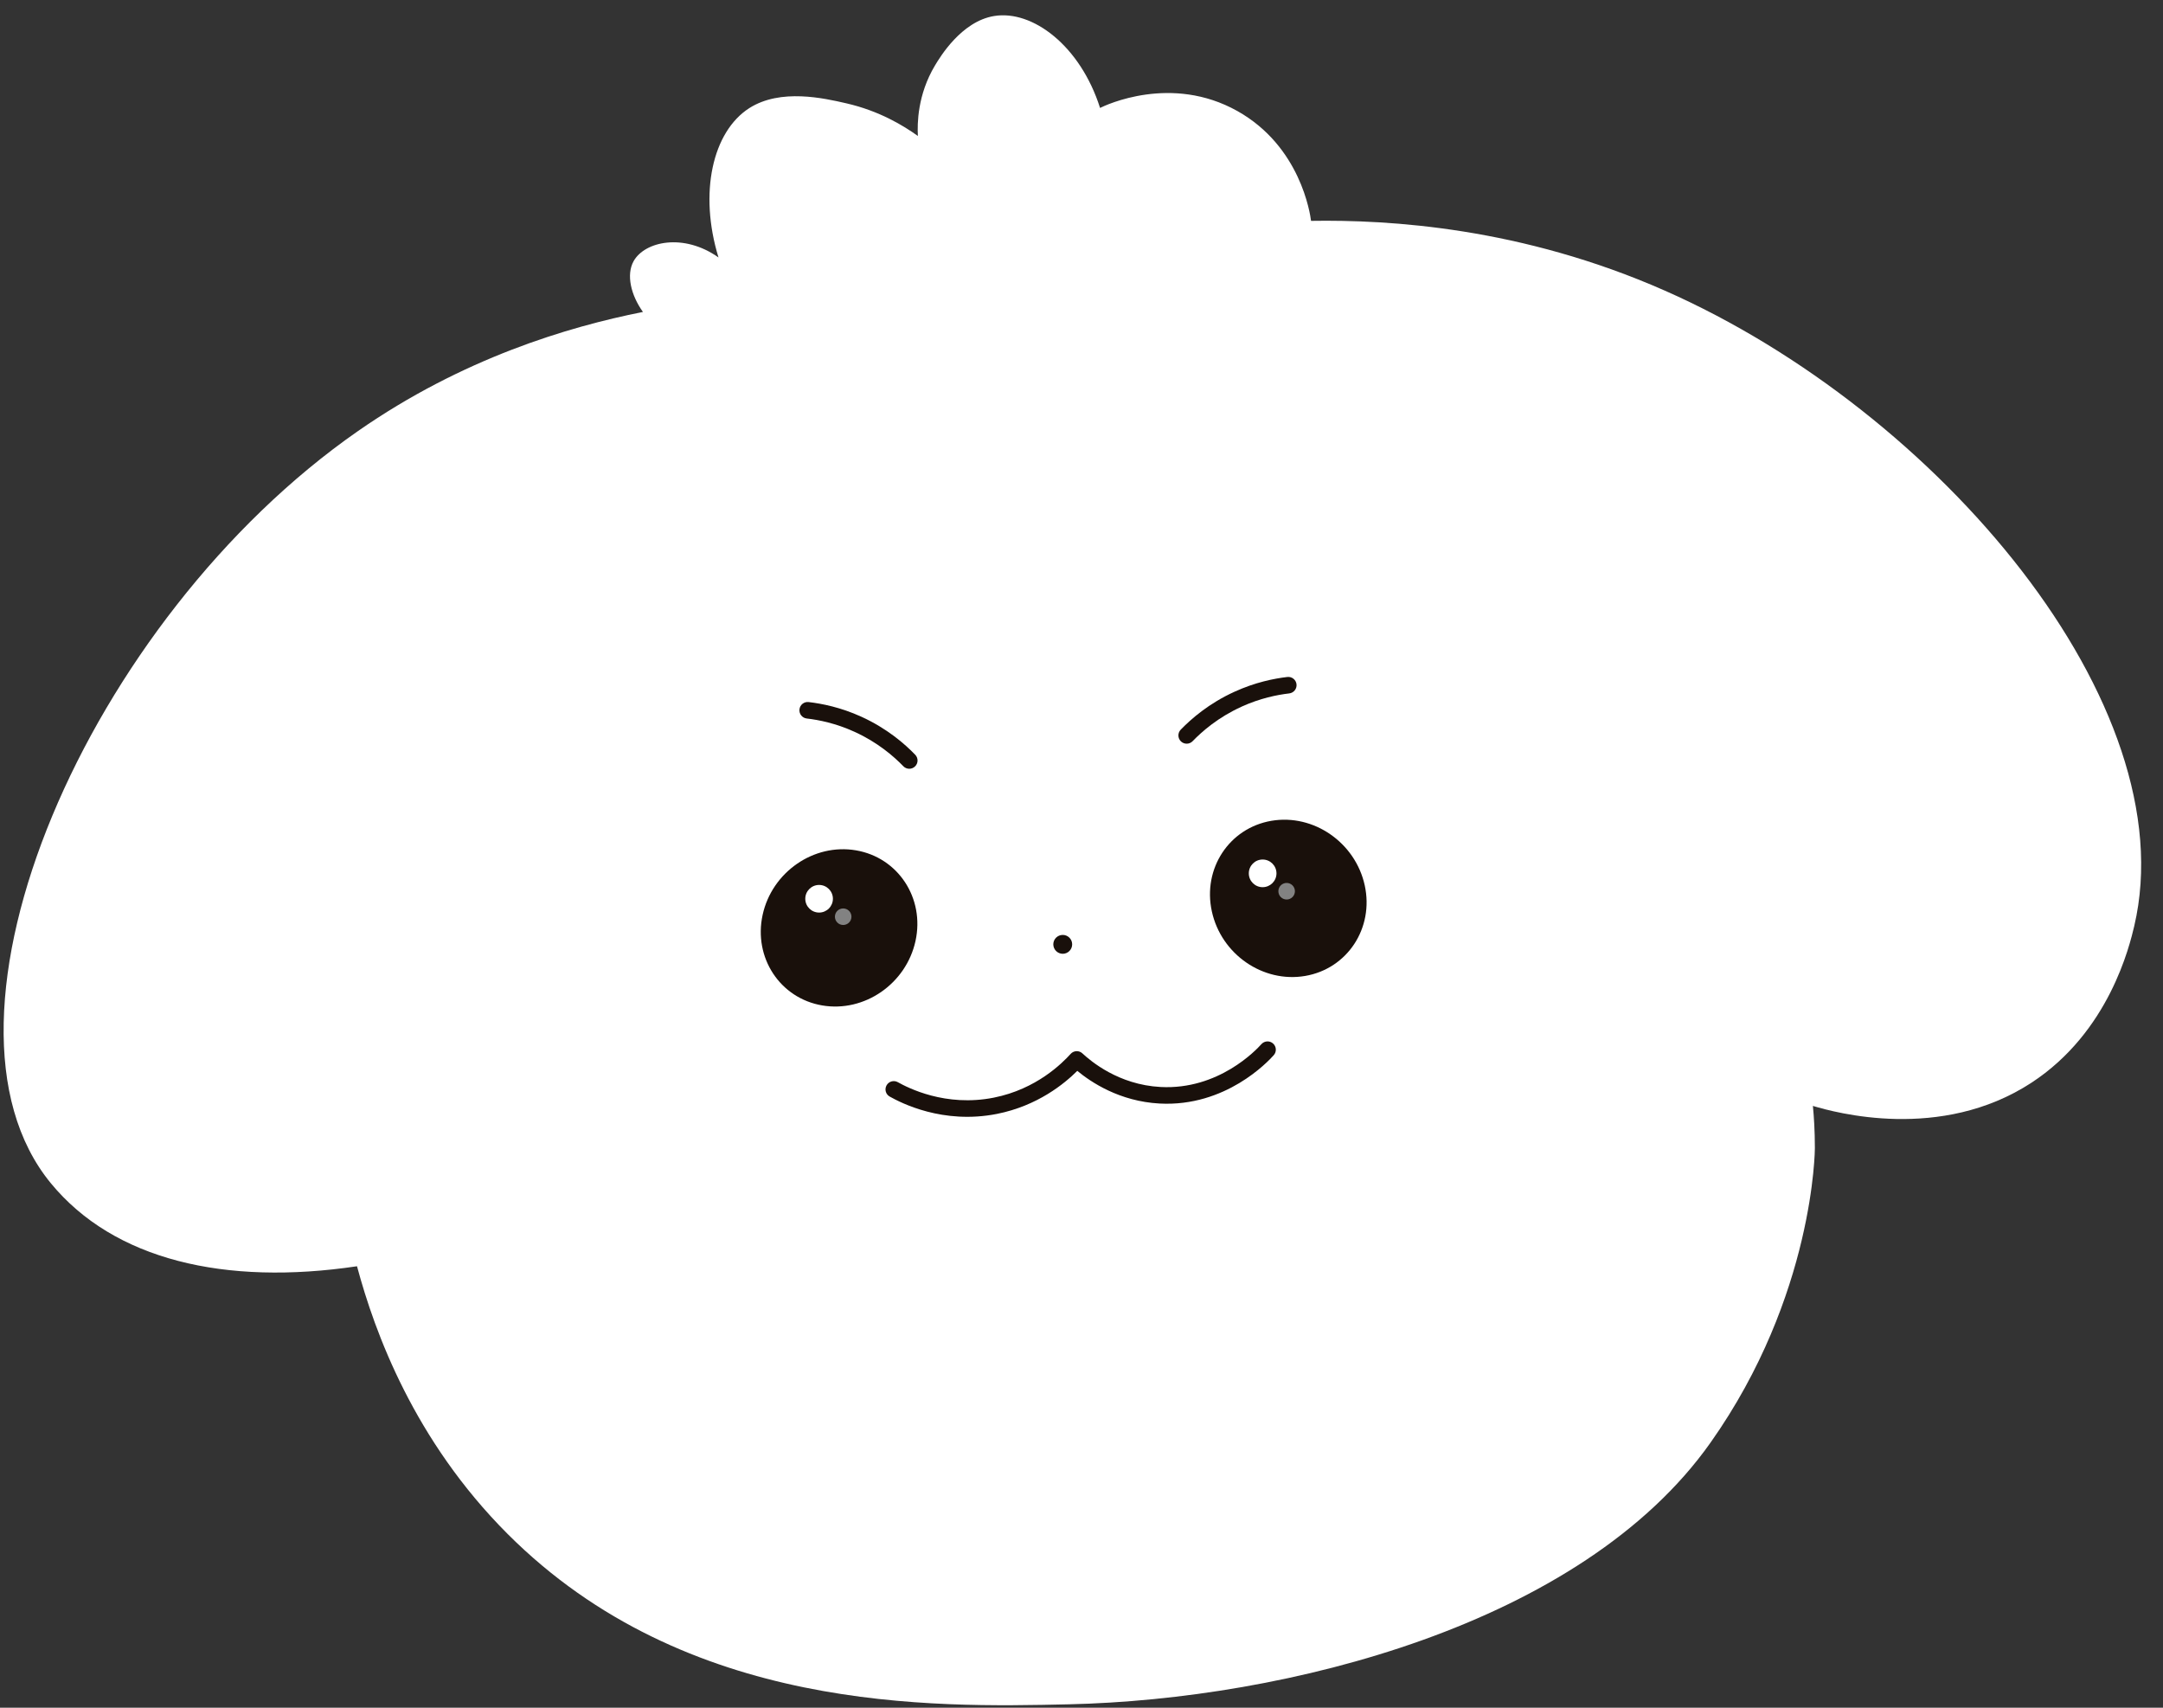 <svg width="57" height="45" viewBox="0 0 57 45" fill="none" xmlns="http://www.w3.org/2000/svg">
<rect x="0" y="0" width="57" height="45" fill="#333333" stroke="none"/>
<g clip-path="url(#clip0_245_842)">
<path d="M43.876 7.66C40.093 5.99 36.609 5.787 34.549 5.82C34.525 5.63 34.27 3.86 32.61 2.927C30.866 1.948 29.133 2.772 28.989 2.844C28.468 1.204 27.208 0.256 26.198 0.422C25.333 0.563 24.768 1.51 24.639 1.725C24.177 2.497 24.171 3.258 24.188 3.583C23.813 3.313 23.174 2.922 22.3 2.722C21.711 2.587 20.571 2.325 19.747 2.848C18.775 3.47 18.413 5.085 18.934 6.784C18.014 6.132 16.987 6.361 16.697 6.882C16.498 7.239 16.625 7.776 16.943 8.22C14.966 8.613 12.19 9.441 9.432 11.36C2.307 16.316 -2.226 26.84 1.339 31.178C3.003 33.204 5.935 33.884 9.408 33.367C9.877 35.116 10.915 37.955 13.372 40.416C18.09 45.139 24.572 44.99 28.167 44.91C33.882 44.781 41.678 42.821 45.075 38.016C47.818 34.137 47.826 30.254 47.826 30.254C47.826 29.792 47.8 29.408 47.774 29.142C48.35 29.314 51.14 30.09 53.528 28.534C55.588 27.191 56.122 24.906 56.242 24.404C57.609 18.574 51.09 10.843 43.876 7.66Z" fill="white"/>
<path d="M24.126 24.794C23.88 25.923 22.779 26.684 21.667 26.494C20.555 26.305 19.851 25.234 20.097 24.107C20.343 22.98 21.444 22.217 22.556 22.407C23.668 22.596 24.372 23.667 24.126 24.794Z" fill="#19100B"/>
<path d="M21.585 24.047C21.786 24.047 21.949 23.884 21.949 23.683C21.949 23.482 21.786 23.319 21.585 23.319C21.384 23.319 21.221 23.482 21.221 23.683C21.221 23.884 21.384 24.047 21.585 24.047Z" fill="white"/>
<path d="M22.22 24.374C22.34 24.374 22.438 24.276 22.438 24.156C22.438 24.035 22.34 23.938 22.22 23.938C22.099 23.938 22.002 24.035 22.002 24.156C22.002 24.276 22.099 24.374 22.22 24.374Z" fill="#828282"/>
<path d="M31.935 24.016C32.181 25.146 33.282 25.907 34.394 25.717C35.506 25.527 36.21 24.457 35.964 23.33C35.717 22.202 34.616 21.439 33.504 21.629C32.392 21.819 31.688 22.889 31.935 24.016Z" fill="#19100B"/>
<path d="M33.273 23.378C33.474 23.378 33.638 23.215 33.638 23.014C33.638 22.812 33.474 22.649 33.273 22.649C33.072 22.649 32.909 22.812 32.909 23.014C32.909 23.215 33.072 23.378 33.273 23.378Z" fill="white"/>
<path d="M33.906 23.703C34.026 23.703 34.124 23.605 34.124 23.484C34.124 23.364 34.026 23.266 33.906 23.266C33.785 23.266 33.688 23.364 33.688 23.484C33.688 23.605 33.785 23.703 33.906 23.703Z" fill="#828282"/>
<path fill-rule="evenodd" clip-rule="evenodd" d="M21.068 18.691C21.082 18.571 21.19 18.486 21.309 18.5C21.662 18.541 22.156 18.639 22.698 18.886C23.377 19.195 23.844 19.604 24.118 19.888C24.202 19.975 24.2 20.113 24.113 20.196C24.027 20.28 23.889 20.278 23.805 20.191C23.556 19.934 23.133 19.563 22.517 19.283L22.517 19.283C22.026 19.059 21.578 18.97 21.259 18.933C21.139 18.919 21.054 18.811 21.068 18.691Z" fill="#19100B"/>
<path fill-rule="evenodd" clip-rule="evenodd" d="M34.166 18.03C34.18 18.15 34.094 18.258 33.974 18.272C33.655 18.309 33.207 18.399 32.716 18.622L32.716 18.623C32.1 18.902 31.677 19.274 31.428 19.531C31.345 19.617 31.207 19.619 31.12 19.536C31.034 19.452 31.031 19.314 31.115 19.227C31.39 18.944 31.856 18.534 32.536 18.226C33.078 17.979 33.572 17.88 33.924 17.839C34.044 17.825 34.152 17.911 34.166 18.03Z" fill="#19100B"/>
<path fill-rule="evenodd" clip-rule="evenodd" d="M33.548 27.497C33.638 27.577 33.646 27.715 33.566 27.805C33.416 27.973 32.3 29.172 30.559 29.079C29.498 29.022 28.747 28.513 28.389 28.218C28.051 28.555 27.343 29.139 26.273 29.352C24.842 29.635 23.738 29.059 23.447 28.896C23.341 28.838 23.304 28.705 23.363 28.6C23.421 28.495 23.554 28.457 23.659 28.516C23.921 28.662 24.911 29.177 26.188 28.924C27.317 28.7 27.997 28.01 28.214 27.771C28.253 27.727 28.308 27.702 28.366 27.699C28.424 27.697 28.481 27.717 28.523 27.757C28.74 27.957 29.471 28.584 30.583 28.643C32.112 28.725 33.107 27.664 33.24 27.515C33.321 27.425 33.458 27.417 33.548 27.497Z" fill="#19100B"/>
<path d="M28.006 25.133C28.143 25.133 28.254 25.021 28.254 24.884C28.254 24.747 28.143 24.636 28.006 24.636C27.869 24.636 27.757 24.747 27.757 24.884C27.757 25.021 27.869 25.133 28.006 25.133Z" fill="#19100B"/>
</g>
<defs>
<clipPath id="clip0_245_842">
<rect width="56.331" height="44.532" fill="white" transform="translate(0.097 0.404)"/>
</clipPath>
</defs>
</svg>
